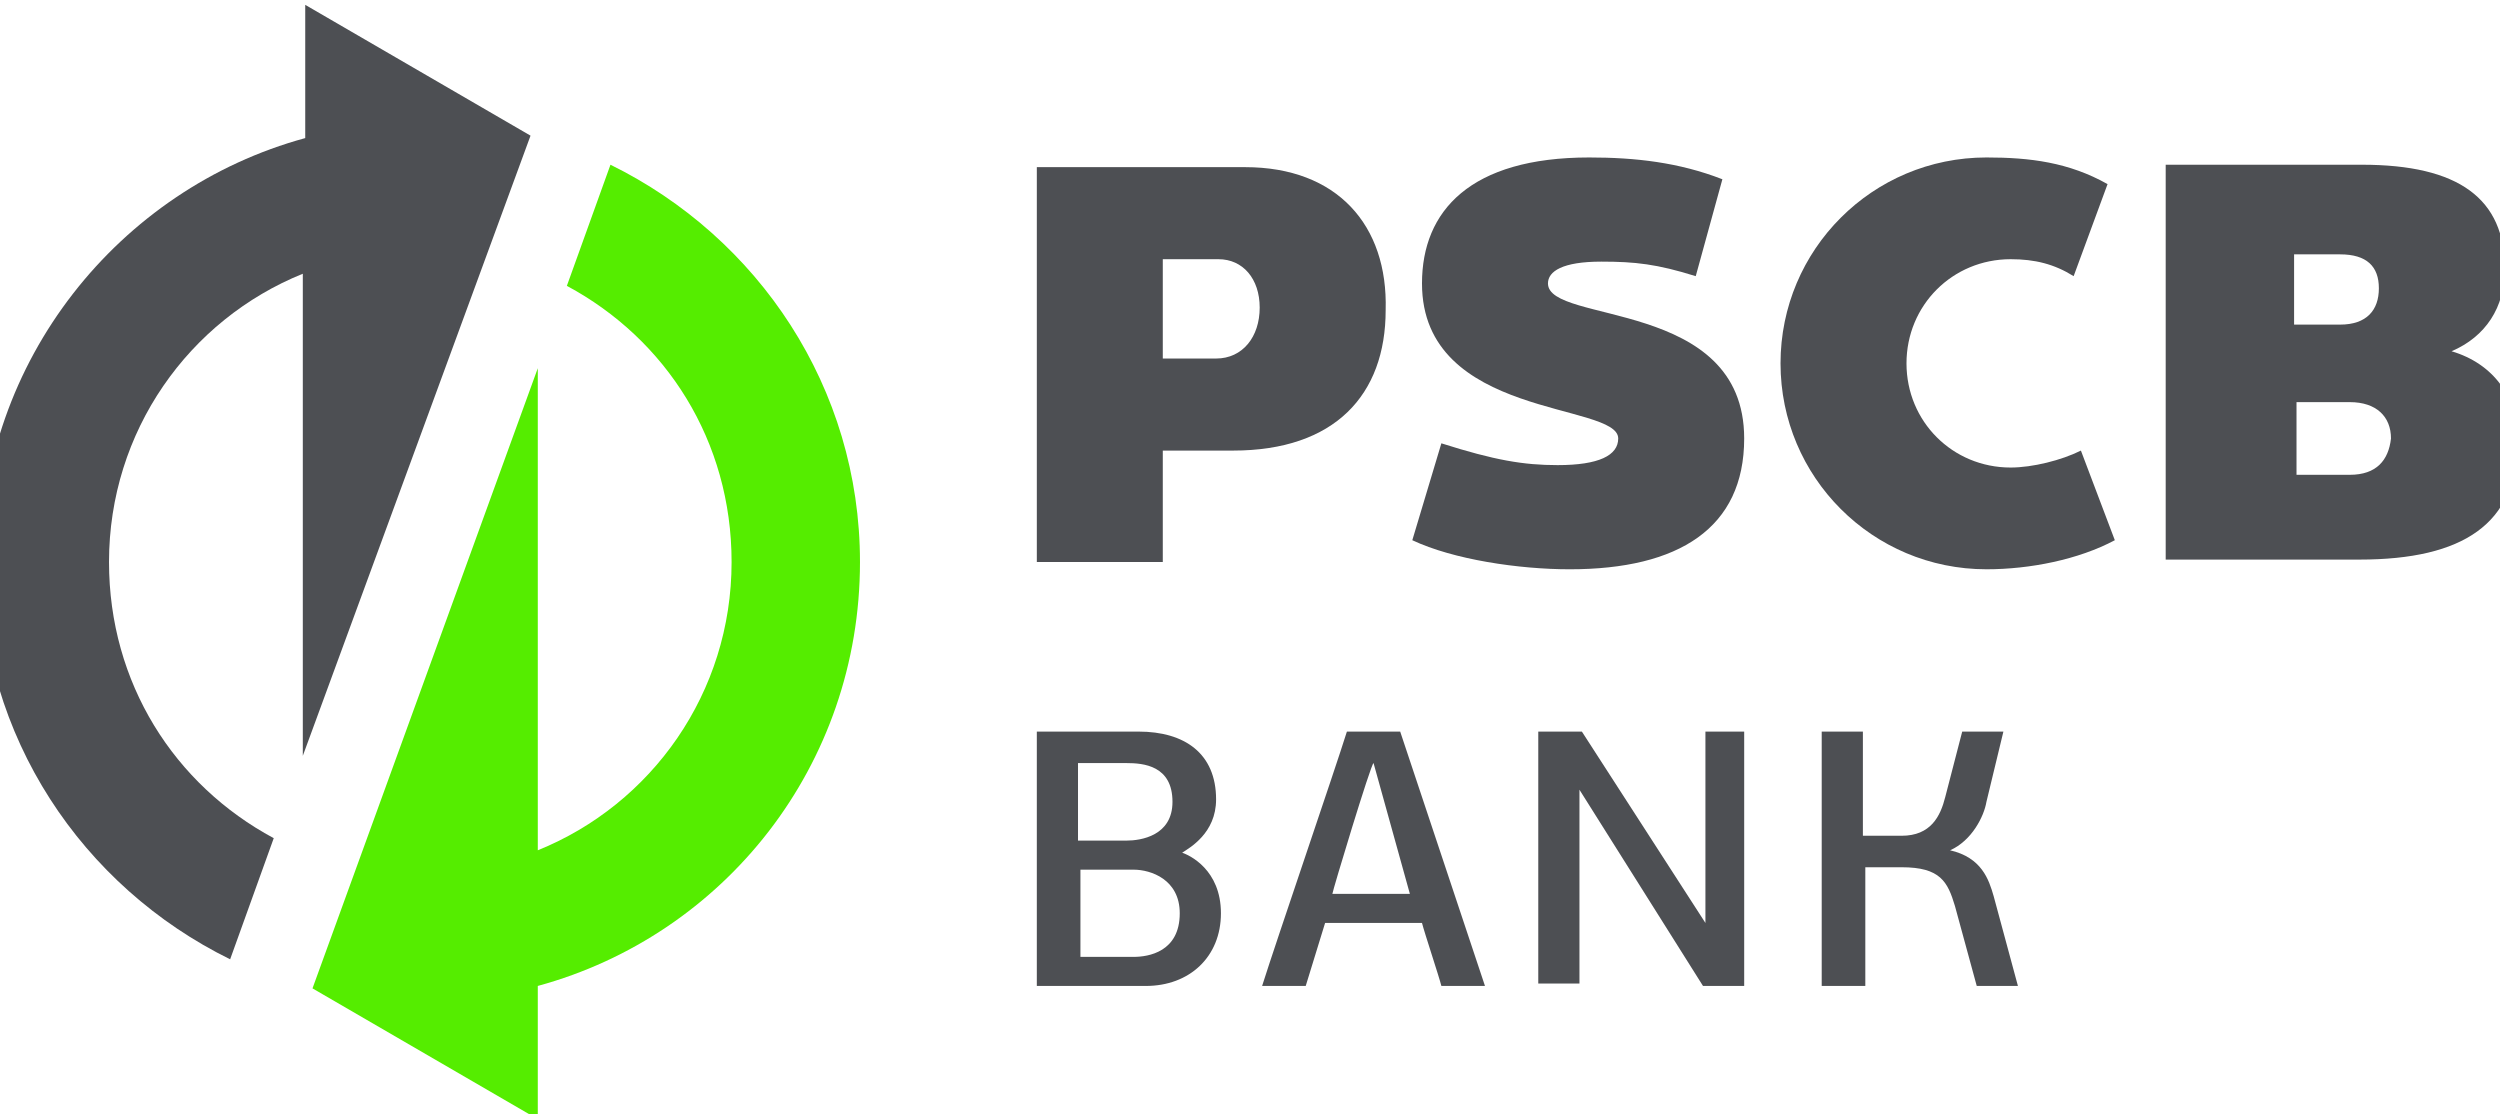 <?xml version="1.0" encoding="utf-8"?>
<!-- Generator: Adobe Illustrator 23.1.0, SVG Export Plug-In . SVG Version: 6.00 Build 0)  -->
<svg version="1.1" id="Слой_1" xmlns="http://www.w3.org/2000/svg" xmlns:xlink="http://www.w3.org/1999/xlink" x="0px" y="0px"
	 width="103.2px" height="46px" viewBox="0 0 103.2 46" style="enable-background:new 0 0 103.2 46;" xml:space="preserve">
<style type="text/css">
	.st0{fill:#4D4F53;}
	.st1{fill:#55ED00;}
</style>
<g>
	<path class="st0" d="M75.2,40.7V30.2h1.7v4.3h1.6c1.2,0,1.6-0.8,1.8-1.6l0.7-2.7h1.7L82,33.1c-0.1,0.6-0.6,1.6-1.5,2
		c1.3,0.3,1.6,1.2,1.8,1.9l1,3.7h-1.7l-0.9-3.3c-0.3-1-0.6-1.6-2.2-1.6h-1.5v4.9H75.2z"/>
	<path class="st0" d="M59.5,40.7c-0.1-0.4-0.7-2.2-0.8-2.6h-4l-0.8,2.6h-1.8c0.6-1.9,3-8.9,3.5-10.5h2.2l3.5,10.5H59.5z M56.7,31.5
		L56.7,31.5c-0.1,0-1.7,5.3-1.7,5.4h3.2L56.7,31.5z"/>
	<path class="st0" d="M21.9,5.6l-9.3-5.4v5.5C4.9,7.8-0.8,14.9-0.8,23.2c0,7.2,4.2,13.4,10.3,16.4l1.8-5c-4.1-2.2-6.8-6.4-6.8-11.4
		c0-5.4,3.3-10,8-11.9l0,19.9L21.9,5.6z"/>
	<path class="st1" d="M12.9,40.8l9.3,5.4v-5.5c7.7-2.1,13.3-9.1,13.3-17.5c0-7.2-4.2-13.4-10.3-16.4l-1.8,5
		c4.1,2.2,6.8,6.4,6.8,11.4c0,5.4-3.3,10-8,11.9l0-19.9L12.9,40.8z"/>
	<path class="st0" d="M48.8,35.2c0.3,0.1,1.6,0.7,1.6,2.5c0,1.8-1.3,3-3.1,3h-4.5V30.2H47c1.9,0,3.2,0.9,3.2,2.8
		C50.2,34.4,49.1,35,48.8,35.2L48.8,35.2z M48.4,33.1c0-1.5-1.2-1.6-1.9-1.6h-2v3.2h2C47.1,34.7,48.4,34.5,48.4,33.1z M48.7,37.7
		c0-1.4-1.2-1.8-1.9-1.8h-2.2v3.6h2.2C47.4,39.5,48.7,39.3,48.7,37.7z"/>
	<path class="st0" d="M70.4,38.1v-7.9H72v10.5h-1.7l-5.1-8.1c0,0,0,0,0,0c0,0,0,0,0,0v8h-1.7V30.2h1.8L70.4,38.1L70.4,38.1z"/>
	<path class="st0" d="M63.9,11.7c0-0.5,0.6-0.9,2.2-0.9c1.4,0,2.3,0.1,3.9,0.6l1.1-4c-1.8-0.7-3.6-0.9-5.5-0.9
		c-4.9,0-6.9,2.2-6.9,5.2c0,5.6,8.1,4.9,8.1,6.4c0,0.7-0.8,1.1-2.5,1.1c-1.4,0-2.6-0.2-4.8-0.9l-1.2,4c1.7,0.8,4.4,1.2,6.5,1.2
		c4.5,0,7.2-1.7,7.2-5.4C72,12.3,63.9,13.4,63.9,11.7z"/>
	<path class="st0" d="M85.9,18.6c-0.8,0.4-2,0.7-2.9,0.7c-2.4,0-4.3-1.9-4.3-4.3c0-2.4,1.9-4.3,4.3-4.3c1,0,1.8,0.2,2.6,0.7L87,7.6
		c-1.6-0.9-3.2-1.1-5-1.1c-4.7,0-8.5,3.8-8.5,8.5s3.8,8.5,8.5,8.5c1.8,0,3.8-0.4,5.3-1.2L85.9,18.6z"/>
	<path class="st0" d="M51.4,6.9h-8.6v16.3h5.2v-4.6h2.9c4.2,0,6.3-2.3,6.3-5.8C57.3,9.3,55.2,6.9,51.4,6.9z M50.2,14.8h-2.2v-4.1
		h2.3c1,0,1.7,0.8,1.7,2C52,13.9,51.3,14.8,50.2,14.8z"/>
	<path class="st0" d="M101.2,14.5c1.4-0.6,2.2-1.8,2.2-3.4c0-2.9-1.9-4.3-5.9-4.3l-8.1,0v16.3h8c4.3,0,6.5-1.5,6.5-4.8
		C104,16.4,102.9,15,101.2,14.5z M94.8,10.5h1.8c1.1,0,1.6,0.5,1.6,1.4c0,0.9-0.5,1.5-1.6,1.5h-1.9V10.5z M97,19.6h-2.2v-3H97
		c1.1,0,1.7,0.6,1.7,1.5C98.6,19,98.1,19.6,97,19.6z"/>
</g>
</svg>
